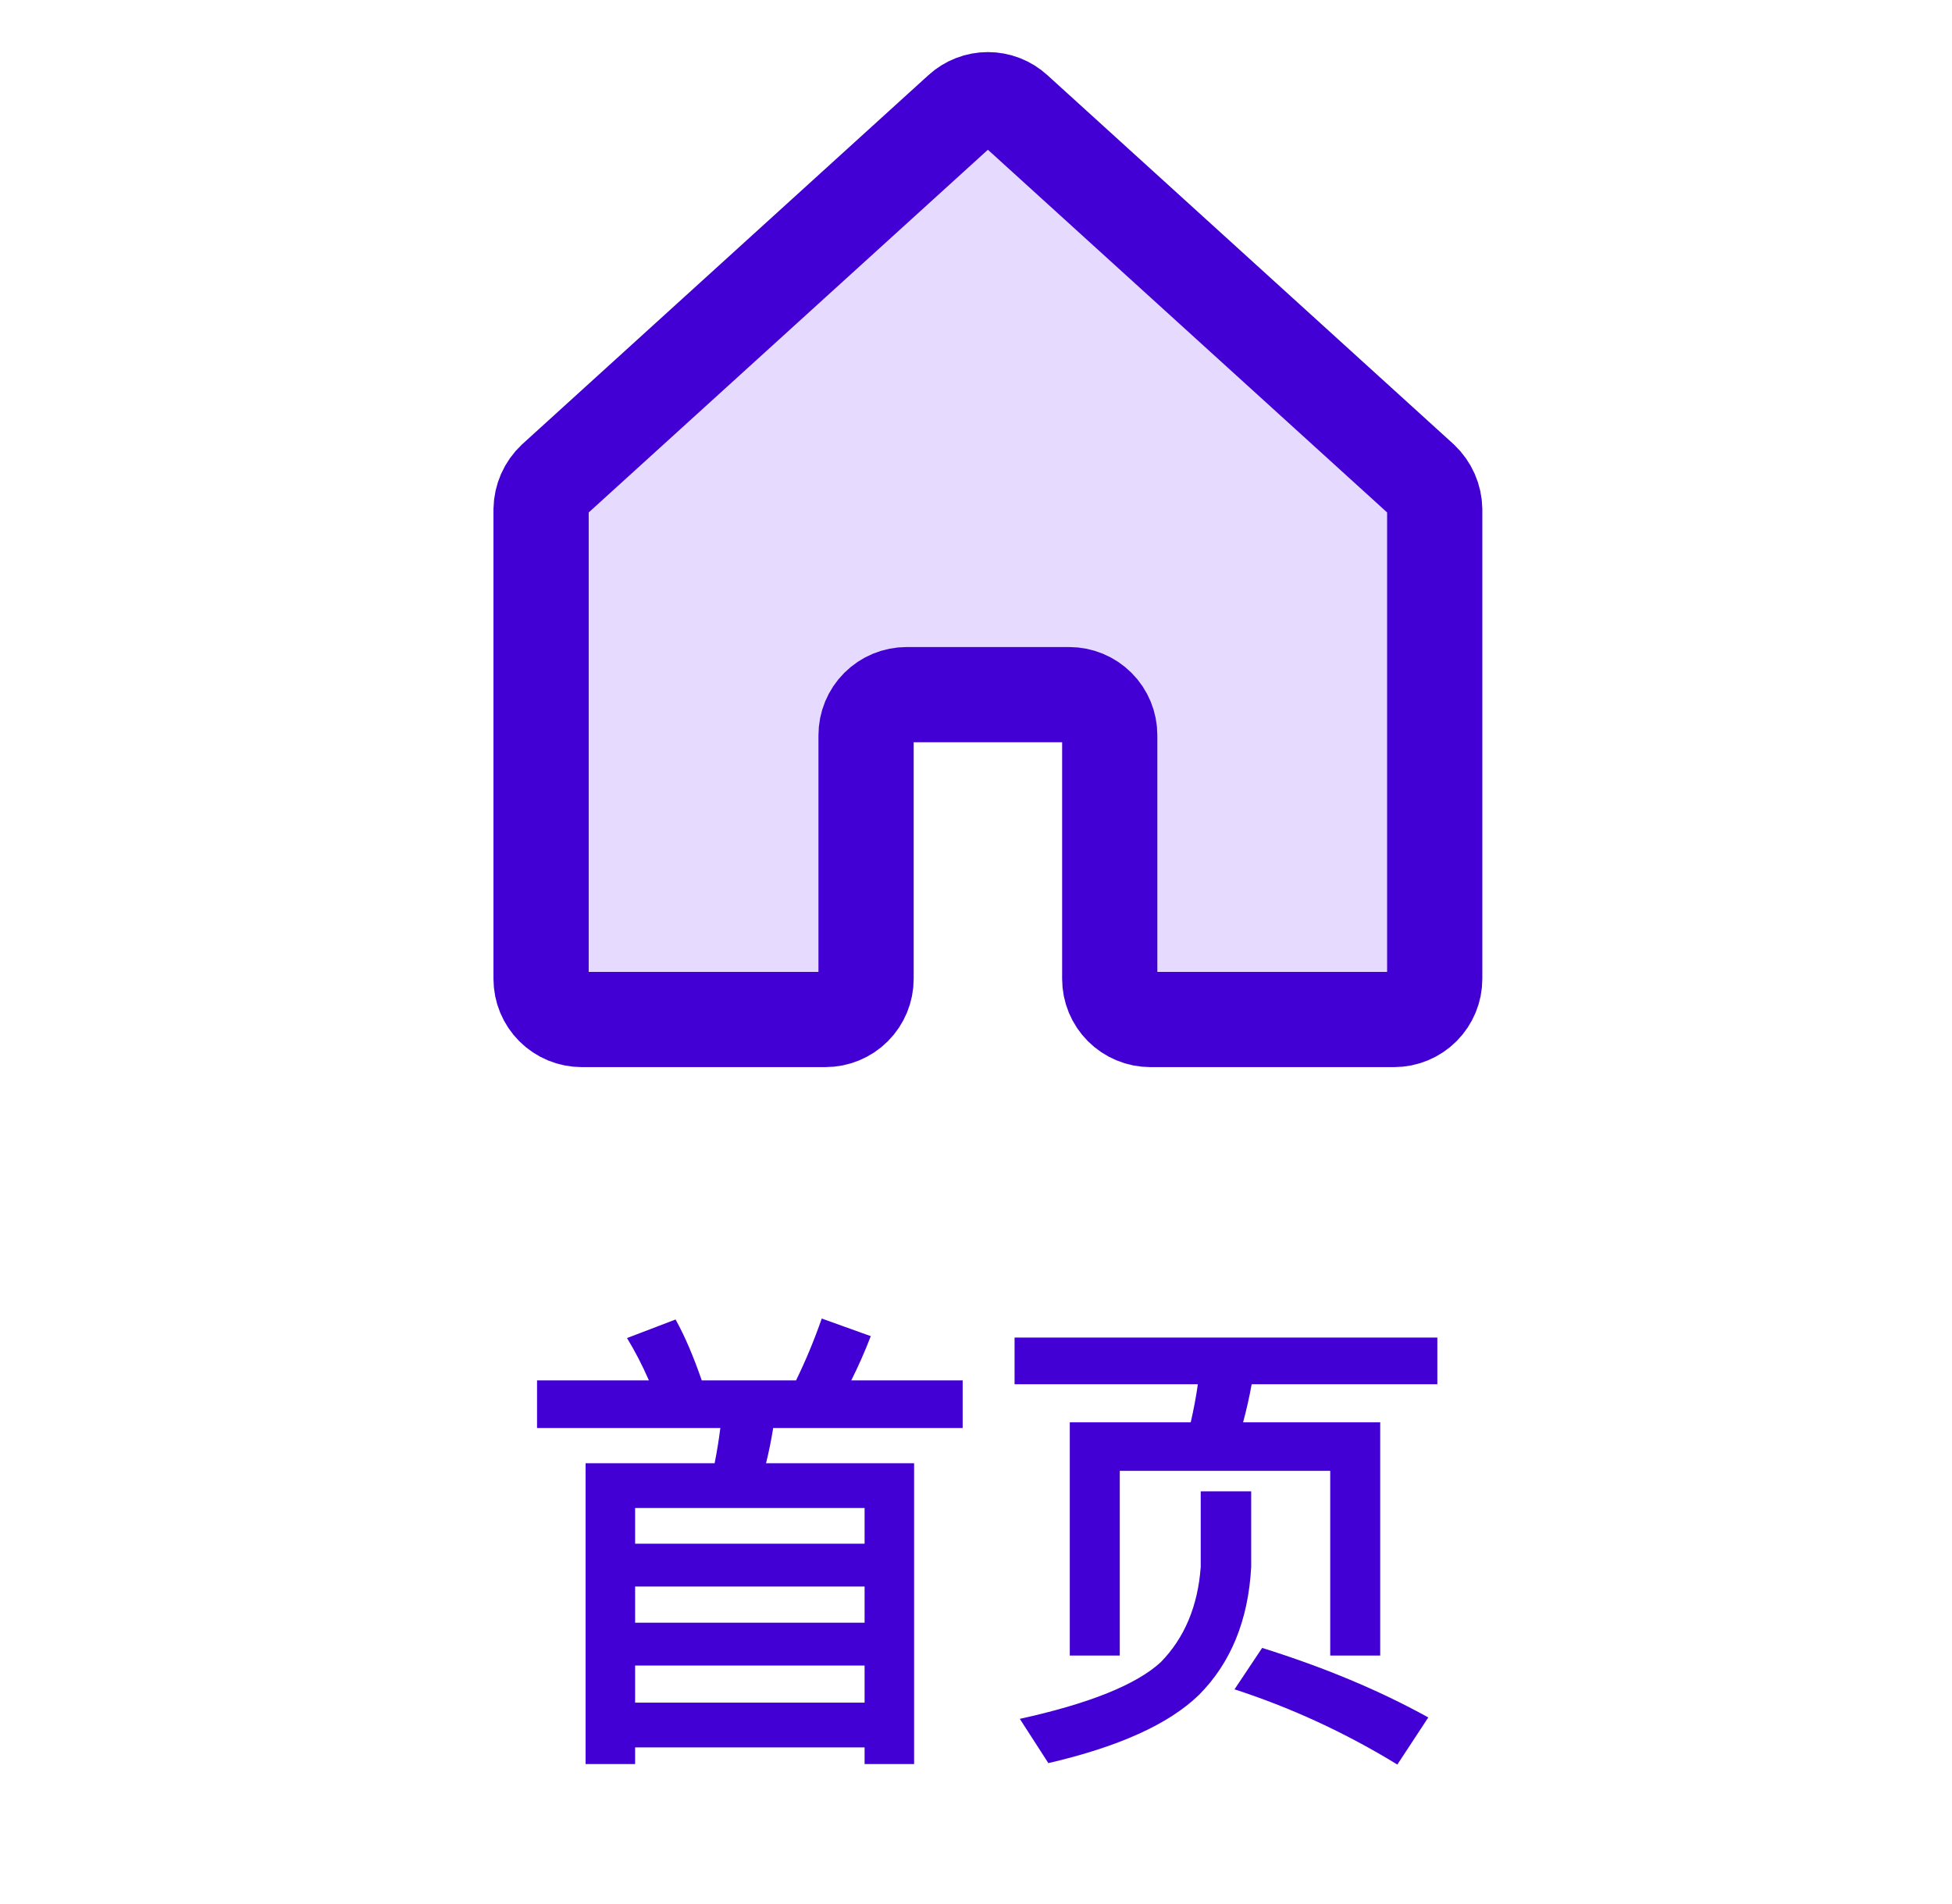 <svg width="41" height="40" viewBox="0 0 41 40" fill="none" xmlns="http://www.w3.org/2000/svg">
<path d="M23.309 20.565V15.446C23.309 15.22 23.22 15.003 23.06 14.843C22.9 14.683 22.683 14.593 22.456 14.593H19.044C18.817 14.593 18.6 14.683 18.44 14.843C18.28 15.003 18.191 15.22 18.191 15.446V20.565C18.191 20.791 18.101 21.008 17.941 21.168C17.781 21.328 17.564 21.418 17.337 21.418H12.218C11.992 21.418 11.775 21.328 11.615 21.168C11.455 21.008 11.365 20.791 11.365 20.565V10.7C11.367 10.582 11.393 10.466 11.44 10.358C11.488 10.249 11.557 10.152 11.643 10.071L20.174 2.318C20.331 2.174 20.537 2.094 20.75 2.094C20.963 2.094 21.169 2.174 21.326 2.318L29.858 10.071C29.943 10.152 30.012 10.249 30.06 10.358C30.107 10.466 30.133 10.582 30.135 10.7V20.565C30.135 20.791 30.045 21.008 29.885 21.168C29.725 21.328 29.508 21.418 29.282 21.418H24.163C23.936 21.418 23.719 21.328 23.559 21.168C23.399 21.008 23.309 20.791 23.309 20.565Z" fill="#E6DBFF" stroke="#4200D4" stroke-width="2" stroke-linecap="round" stroke-linejoin="round"/>
<path d="M19.2 30.74H16.09C16.15 30.5 16.2 30.25 16.24 30H20.22V29H17.88C18.02 28.72 18.16 28.41 18.29 28.07L17.26 27.7C17.1 28.16 16.92 28.59 16.72 29H14.74C14.57 28.51 14.39 28.08 14.19 27.72L13.17 28.11C13.34 28.39 13.49 28.68 13.63 29H11.28V30H15.13C15.1 30.24 15.06 30.49 15.01 30.74H12.3V37.06H13.34V36.71H18.16V37.06H19.2V30.74ZM13.34 35.77V34.99H18.16V35.77H13.34ZM13.34 34.09V33.33H18.16V34.09H13.34ZM13.34 32.43V31.68H18.16V32.43H13.34ZM28.99 29.88H26.11C26.18 29.62 26.24 29.36 26.29 29.08H30.19V28.1H21.31V29.08H25.16C25.12 29.36 25.07 29.62 25.01 29.88H22.47V34.78H23.52V30.9H27.94V34.78H28.99V29.88ZM26.51 34.62L25.93 35.49C27.1 35.87 28.24 36.39 29.35 37.07L30 36.08C28.95 35.5 27.79 35.02 26.51 34.62ZM25.22 31.33V32.92C25.16 33.74 24.88 34.41 24.38 34.92C23.87 35.39 22.88 35.79 21.42 36.11L22.02 37.04C23.48 36.7 24.54 36.23 25.18 35.61C25.85 34.94 26.22 34.04 26.28 32.92V31.33H25.22Z" fill="#4200D4"/>
</svg>
